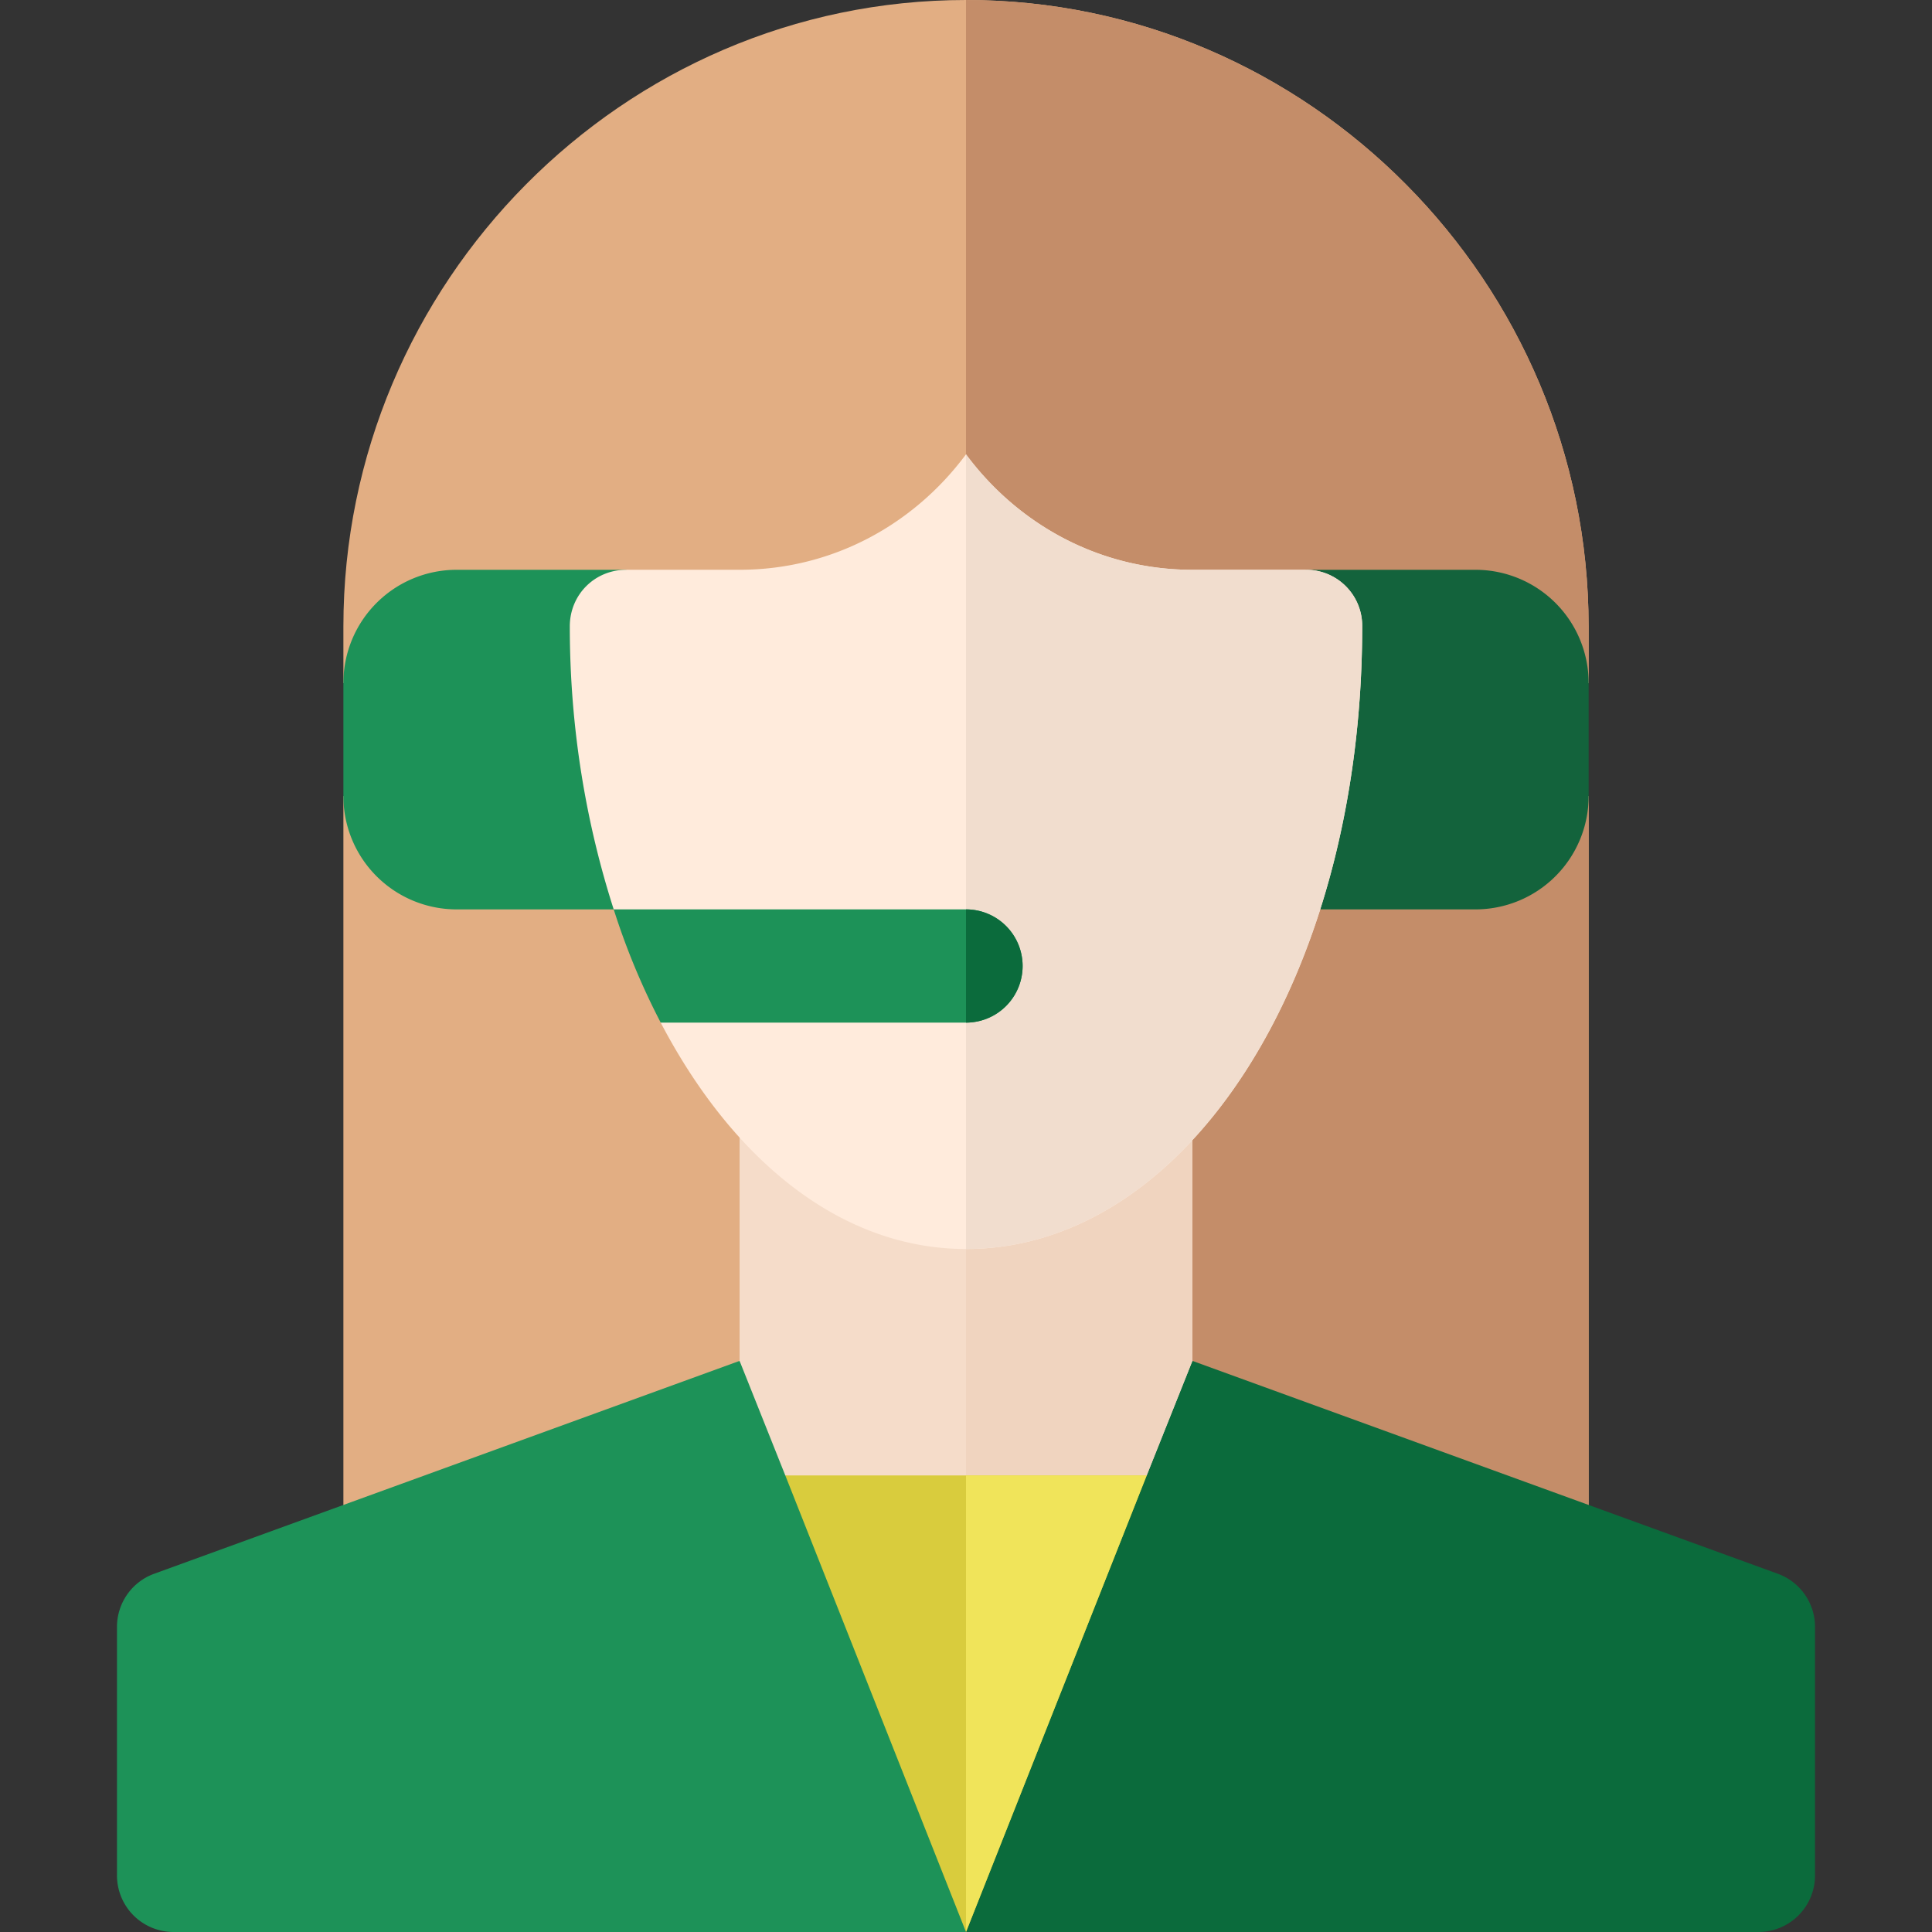 <svg width="69" height="69" fill="none" xmlns="http://www.w3.org/2000/svg"><rect width="100%" height="100%" fill="#333333" stroke="none"/><path d="M56.736 22.371C56.736 10.11 46.761 0 34.5 0 22.239 0 12.264 10.11 12.264 22.371v2.022l4.043 2.106-4.043 1.937v27.088h44.472V28.436l-4.043-1.937 4.043-2.106V22.37z" fill="#E2AE83"/><path d="M56.736 28.436l-4.043-1.937 4.043-2.106V22.37C56.736 10.11 46.761 0 34.5 0v55.524h22.236V28.436z" fill="#C48D69"/><path d="M63.492 56.205l-20.906-7.602-5.599 8.964L34.5 69h28.3a2.02 2.02 0 002.022-2.021v-8.875c0-.85-.53-1.608-1.33-1.899z" fill="#0B6B3C"/><path d="M5.508 56.205c-.8.29-1.33 1.049-1.33 1.9v8.874A2.02 2.02 0 006.199 69H34.5l-2.852-12.347-5.234-8.05-20.906 7.602z" fill="#1D9258"/><path d="M34.5 36.522h-8.086v12.081l1.632 4.09 4.087 2.022h5.41l3.41-2.022 1.633-4.09V36.522H34.5z" fill="#F5DCC9"/><path d="M40.954 52.693l1.632-4.09V36.522H34.5v18.193h3.043l3.41-2.022z" fill="#F0D4BF"/><path d="M24.393 32.478h-8.086a4.043 4.043 0 01-4.043-4.043v-4.042a4.043 4.043 0 014.043-4.043h6.064l2.022 12.128z" fill="#1D9258"/><path d="M52.693 32.478h-8.086L46.63 20.35h6.064a4.043 4.043 0 014.043 4.043v4.043a4.043 4.043 0 01-4.043 4.042z" fill="#13633C"/><path d="M46.629 20.35h-4.043c-3.315 0-6.226-1.618-8.086-4.124-1.86 2.506-4.77 4.123-8.086 4.123h-4.043c-1.132 0-2.021.89-2.021 2.022 0 3.681.596 7.077 1.568 10.107l6.518 2.022-4.84 2.021c2.578 4.924 6.447 8.086 10.904 8.086 7.924 0 14.15-9.784 14.15-22.236a2.001 2.001 0 00-2.021-2.021z" fill="#FFEBDC"/><path d="M48.65 22.371a2.001 2.001 0 00-2.021-2.021h-4.043c-3.315 0-6.226-1.618-8.086-4.124v28.381c7.924 0 14.15-9.784 14.15-22.236z" fill="#F1DDCE"/><path d="M34.5 32.478H21.918a25.44 25.44 0 001.679 4.044H34.5a2.022 2.022 0 000-4.044z" fill="#1D9258"/><path d="M36.522 34.5a2.021 2.021 0 00-2.022-2.022v4.044a2.022 2.022 0 002.022-2.022z" fill="#0B6B3C"/><path d="M34.5 52.693h-6.454L34.5 69l6.454-16.307H34.5z" fill="#D9CC3D"/><path d="M34.5 52.693V69l6.454-16.307H34.5z" fill="#F0E45A"/></svg>